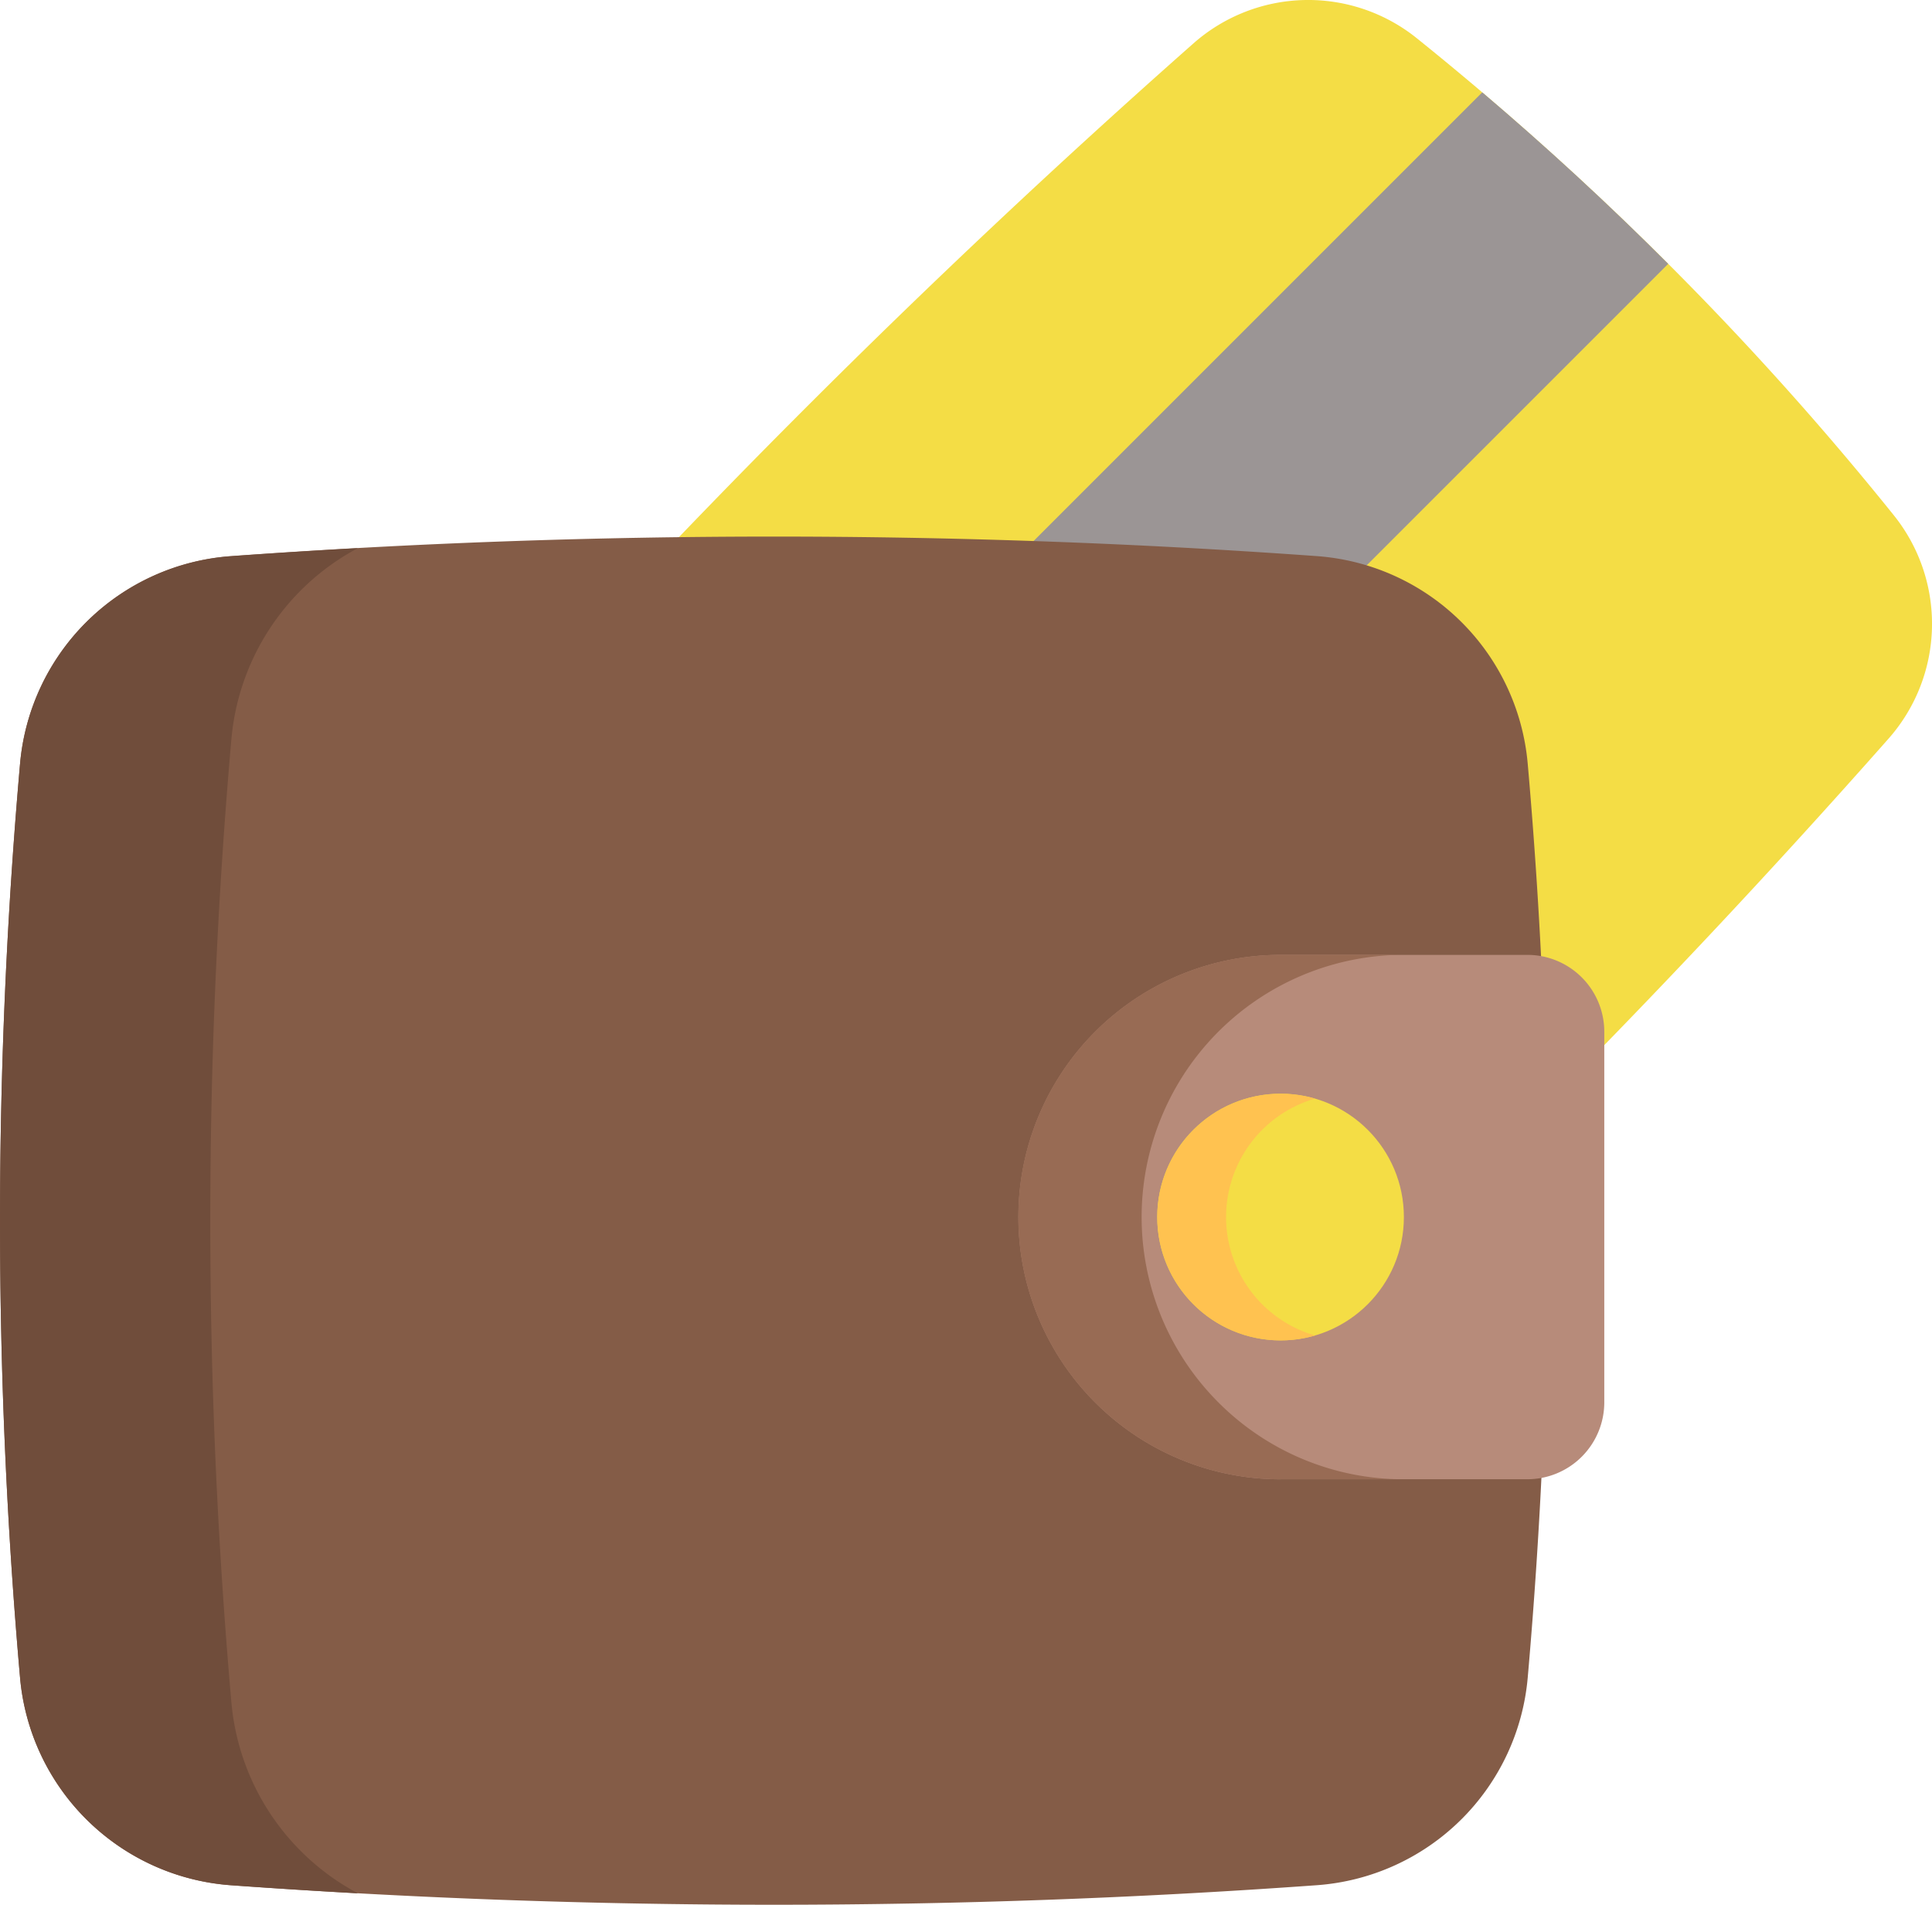 <svg xmlns="http://www.w3.org/2000/svg" width="37.3" height="36.773" viewBox="0 0 37.3 36.773">
  <g id="cashx-balance_" data-name="cashx-balance " transform="translate(0.001 -3.613)">
    <g id="Group_1469" data-name="Group 1469" transform="translate(7.599 3.613)">
      <path id="Path_4660" data-name="Path 4660" d="M128.927,8.706a60.263,60.263,0,0,1,4.356,4.855,3.347,3.347,0,0,1-.1,4.31,167.429,167.429,0,0,1-14.6,14.6,3.348,3.348,0,0,1-4.311.1,60.434,60.434,0,0,1-4.855-4.356q-1.725-1.725-3.309-3.589-.531-.625-1.046-1.265a3.348,3.348,0,0,1,.1-4.311,167.442,167.442,0,0,1,14.6-14.6,3.347,3.347,0,0,1,4.31-.1q.64.515,1.265,1.046,1.865,1.585,3.589,3.309Z" transform="translate(-104.32 -3.613)" fill="#f4dd45"/>
      <path id="Path_4661" data-name="Path 4661" d="M151.616,31.4,132.1,50.913q-1.725-1.725-3.309-3.589l19.235-19.235Q149.892,29.674,151.616,31.4Z" transform="translate(-127.009 -26.306)" fill="#9b9595"/>
    </g>
    <g id="Group_1470" data-name="Group 1470" transform="translate(-0.001 13.973)">
      <path id="Path_4662" data-name="Path 4662" d="M25.418,146.19a145.835,145.835,0,0,0-20.956,0A4.406,4.406,0,0,0,.386,150.2a100.785,100.785,0,0,0,0,17.641,4.406,4.406,0,0,0,4.076,4.009,145.835,145.835,0,0,0,20.956,0,4.406,4.406,0,0,0,4.076-4.009,100.785,100.785,0,0,0,0-17.641A4.406,4.406,0,0,0,25.418,146.19Z" transform="translate(0.001 -145.814)" fill="#845c47"/>
      <path id="Path_4663" data-name="Path 4663" d="M6.908,174.834q-1.223-.067-2.446-.155A4.406,4.406,0,0,1,.386,170.67a100.8,100.8,0,0,1,0-17.641,4.405,4.405,0,0,1,4.076-4.009q1.223-.088,2.445-.155a4.64,4.64,0,0,0-2.441,3.69,106.255,106.255,0,0,0,0,18.589A4.64,4.64,0,0,0,6.908,174.834Z" transform="translate(0.001 -148.642)" fill="#704d3b"/>
      <path id="Path_4664" data-name="Path 4664" d="M274.934,266.767H279.7a1.485,1.485,0,0,0,1.485-1.484v-7.155a1.484,1.484,0,0,0-1.485-1.484h-4.764a5.062,5.062,0,1,0,0,10.124Z" transform="translate(-250.212 -248.569)" fill="#b78b7a"/>
      <path id="Path_4665" data-name="Path 4665" d="M273.736,265.287a5.046,5.046,0,0,0,3.579,1.483h-2.381a5.062,5.062,0,0,1,0-10.125h2.381a5.062,5.062,0,0,0-3.579,8.642Z" transform="translate(-250.212 -248.571)" fill="#986b54"/>
      <circle id="Ellipse_64" data-name="Ellipse 64" cx="2.381" cy="2.381" r="2.381" transform="translate(22.342 10.755)" fill="#f4dd45"/>
      <path id="Path_4666" data-name="Path 4666" d="M309.723,298.119a2.381,2.381,0,1,1,0-4.573,2.381,2.381,0,0,0,0,4.573Z" transform="translate(-284.335 -282.696)" fill="#ffc250"/>
    </g>
  </g>
</svg>
